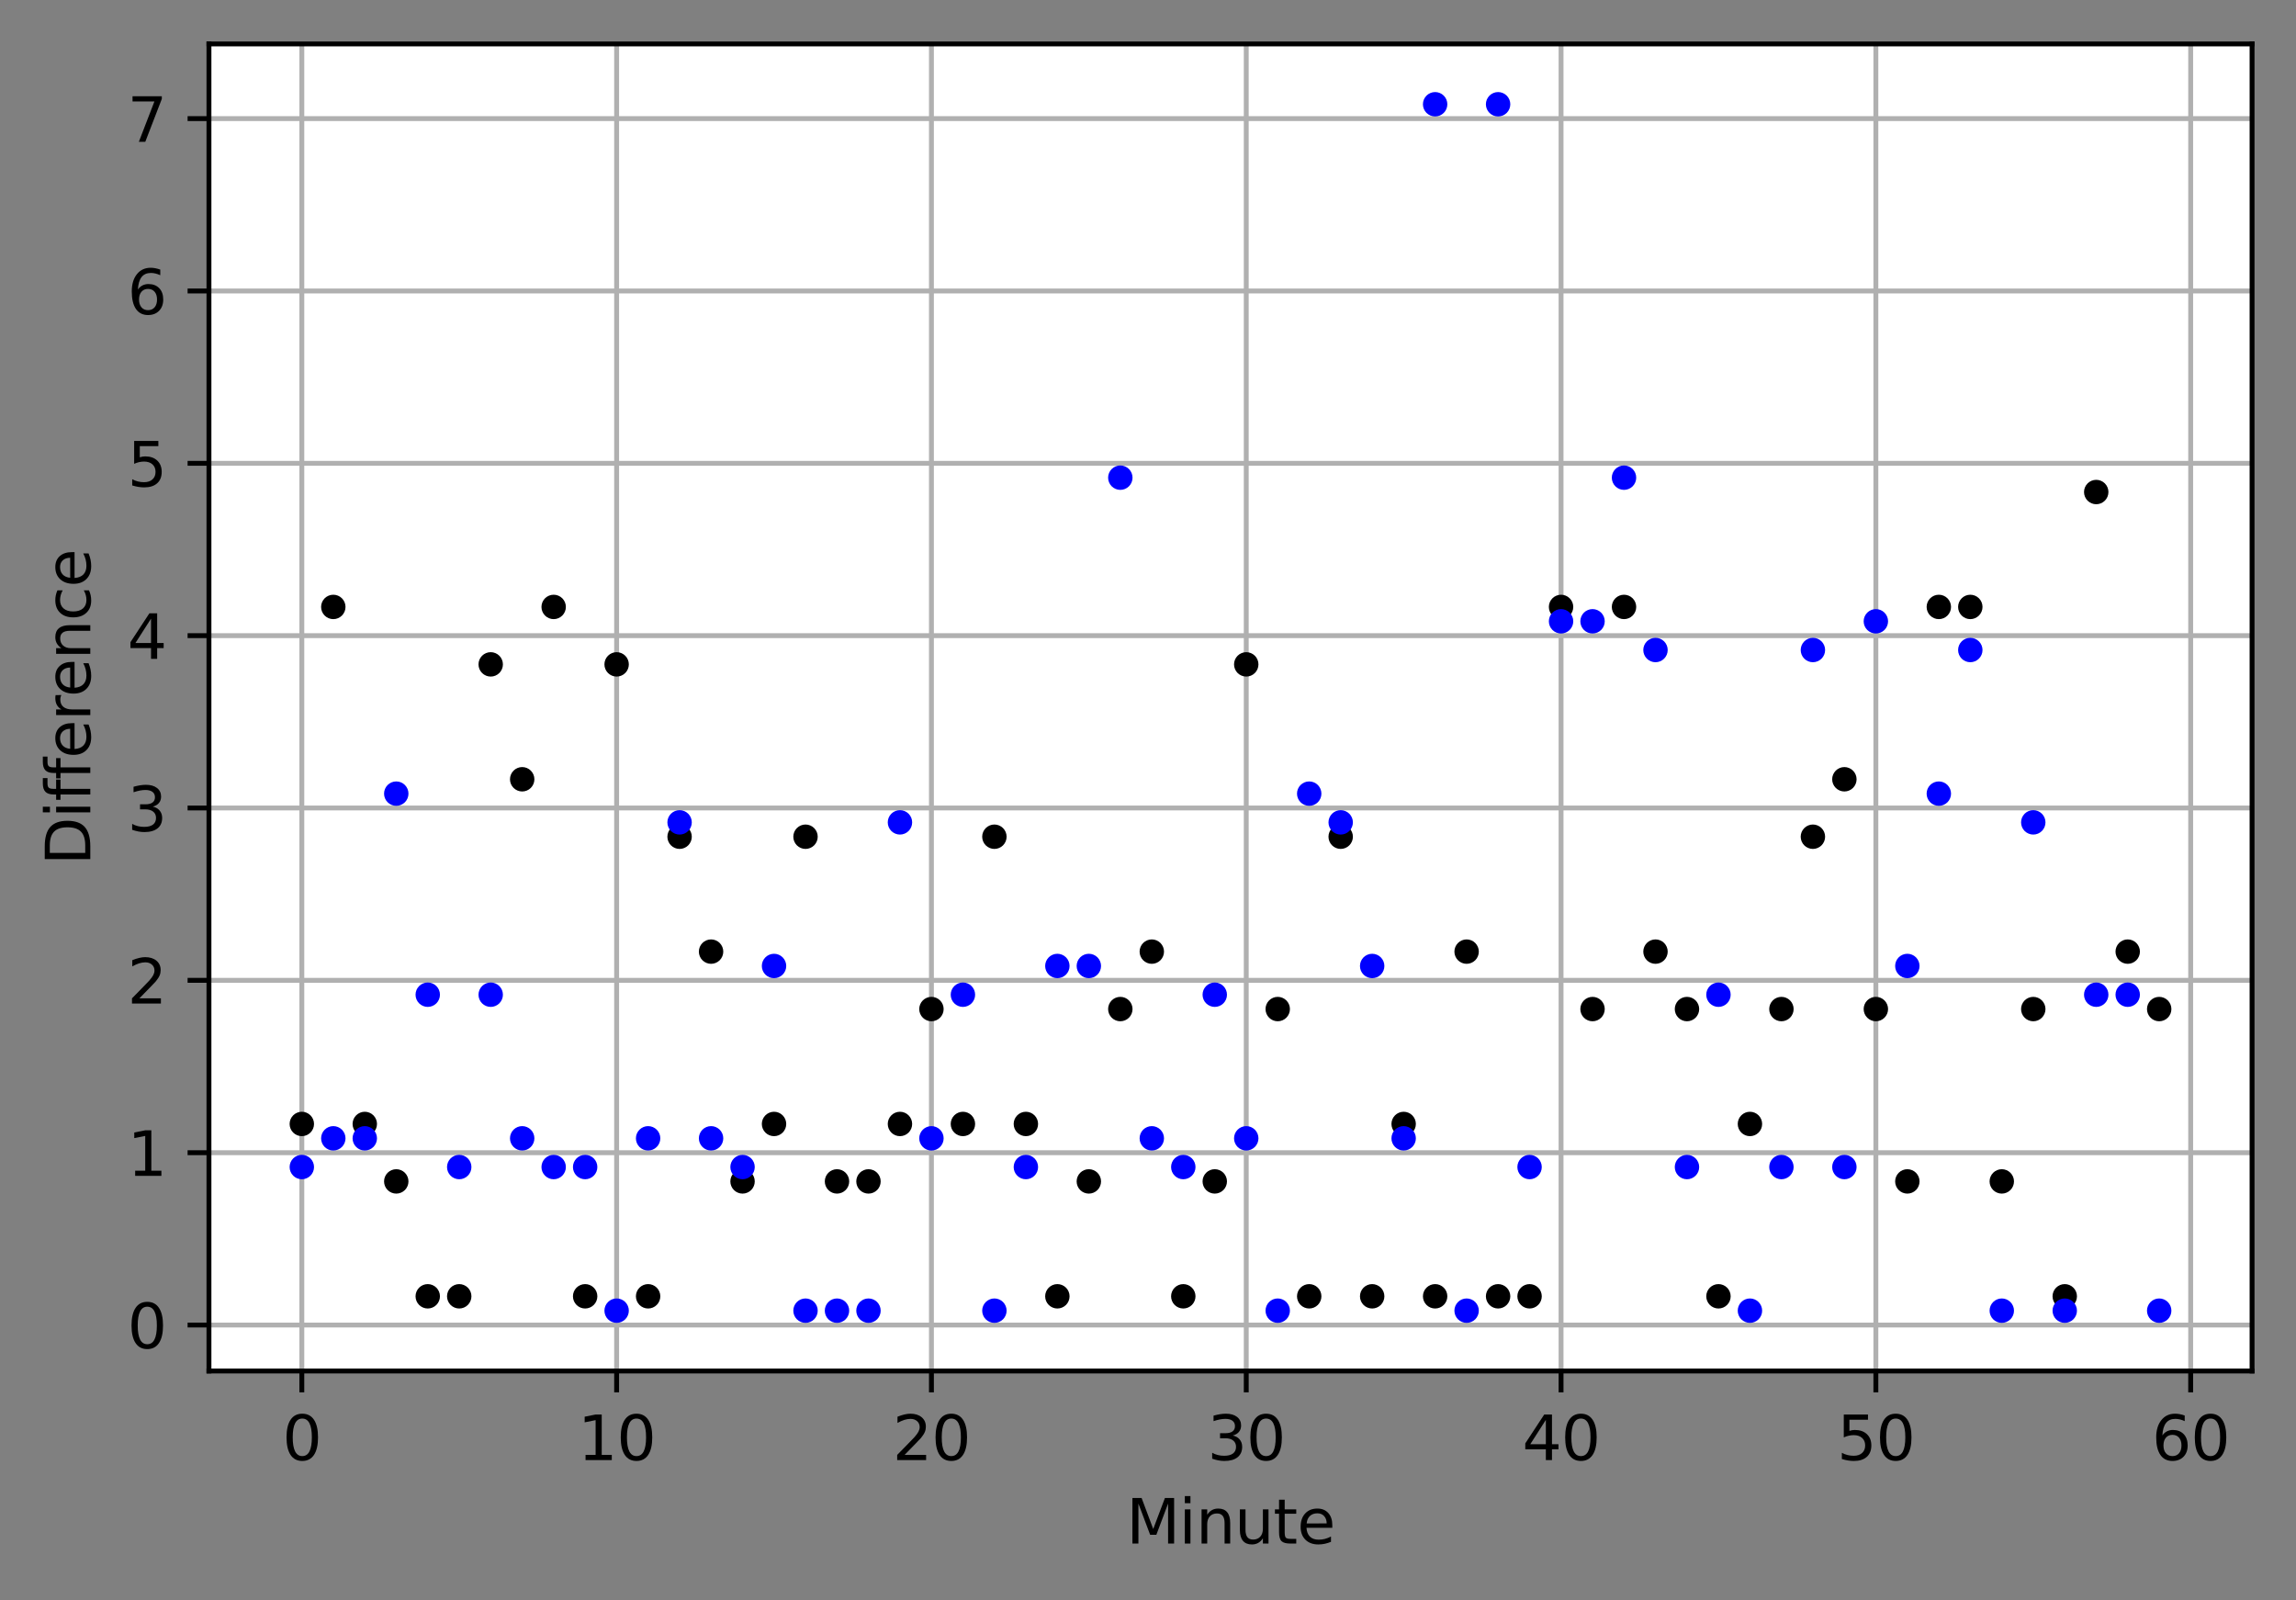 <?xml version="1.0" encoding="utf-8" standalone="no"?>
<!DOCTYPE svg PUBLIC "-//W3C//DTD SVG 1.1//EN"
  "http://www.w3.org/Graphics/SVG/1.1/DTD/svg11.dtd">
<svg xmlns:xlink="http://www.w3.org/1999/xlink" width="376.241pt" height="262.196pt" viewBox="0 0 376.241 262.196" xmlns="http://www.w3.org/2000/svg" version="1.1">
 <rect x="0" y="0" width="376.241" height="262.196" fill="#808080" stroke="none"/>
 <defs>
  <style type="text/css">*{stroke-linejoin: round; stroke-linecap: butt}</style>
 </defs>
 <g id="figure_1">
  <g id="patch_1">
   <path d="M 0 262.196 
L 376.241 262.196 
L 376.241 0 
L 0 0 
L 0 262.196 
z
" style="fill: none"/>
  </g>
  <g id="axes_1">
   <g id="patch_2">
    <path d="M 34.241 224.64 
L 369.041 224.64 
L 369.041 7.2 
L 34.241 7.2 
z
" style="fill: #ffffff"/>
   </g>
   <g id="matplotlib.axis_1">
    <g id="xtick_1">
     <g id="line2d_1">
      <path d="M 49.459 224.64 
L 49.459 7.2 
" clip-path="url(#p79a161bbce)" style="fill: none; stroke: #b0b0b0; stroke-width: 0.8; stroke-linecap: square"/>
     </g>
     <g id="line2d_2">
      <defs>
       <path id="m5c7165d9f3" d="M 0 0 
L 0 3.5 
" style="stroke: #000000; stroke-width: 0.8"/>
      </defs>
      <g>
       <use xlink:href="#m5c7165d9f3" x="49.459" y="224.64" style="stroke: #000000; stroke-width: 0.8"/>
      </g>
     </g>
     <g id="text_1">
      <!-- 0 -->
      <g transform="translate(46.278 239.238)scale(0.1 -0.1)">
       <defs>
        <path id="DejaVuSans-30" d="M 2034 4250 
Q 1547 4250 1301 3770 
Q 1056 3291 1056 2328 
Q 1056 1369 1301 889 
Q 1547 409 2034 409 
Q 2525 409 2770 889 
Q 3016 1369 3016 2328 
Q 3016 3291 2770 3770 
Q 2525 4250 2034 4250 
z
M 2034 4750 
Q 2819 4750 3233 4129 
Q 3647 3509 3647 2328 
Q 3647 1150 3233 529 
Q 2819 -91 2034 -91 
Q 1250 -91 836 529 
Q 422 1150 422 2328 
Q 422 3509 836 4129 
Q 1250 4750 2034 4750 
z
" transform="scale(0.016)"/>
       </defs>
       <use xlink:href="#DejaVuSans-30"/>
      </g>
     </g>
    </g>
    <g id="xtick_2">
     <g id="line2d_3">
      <path d="M 101.046 224.64 
L 101.046 7.2 
" clip-path="url(#p79a161bbce)" style="fill: none; stroke: #b0b0b0; stroke-width: 0.8; stroke-linecap: square"/>
     </g>
     <g id="line2d_4">
      <g>
       <use xlink:href="#m5c7165d9f3" x="101.046" y="224.64" style="stroke: #000000; stroke-width: 0.8"/>
      </g>
     </g>
     <g id="text_2">
      <!-- 10 -->
      <g transform="translate(94.683 239.238)scale(0.1 -0.1)">
       <defs>
        <path id="DejaVuSans-31" d="M 794 531 
L 1825 531 
L 1825 4091 
L 703 3866 
L 703 4441 
L 1819 4666 
L 2450 4666 
L 2450 531 
L 3481 531 
L 3481 0 
L 794 0 
L 794 531 
z
" transform="scale(0.016)"/>
       </defs>
       <use xlink:href="#DejaVuSans-31"/>
       <use xlink:href="#DejaVuSans-30" x="63.623"/>
      </g>
     </g>
    </g>
    <g id="xtick_3">
     <g id="line2d_5">
      <path d="M 152.633 224.64 
L 152.633 7.2 
" clip-path="url(#p79a161bbce)" style="fill: none; stroke: #b0b0b0; stroke-width: 0.8; stroke-linecap: square"/>
     </g>
     <g id="line2d_6">
      <g>
       <use xlink:href="#m5c7165d9f3" x="152.633" y="224.64" style="stroke: #000000; stroke-width: 0.8"/>
      </g>
     </g>
     <g id="text_3">
      <!-- 20 -->
      <g transform="translate(146.27 239.238)scale(0.1 -0.1)">
       <defs>
        <path id="DejaVuSans-32" d="M 1228 531 
L 3431 531 
L 3431 0 
L 469 0 
L 469 531 
Q 828 903 1448 1529 
Q 2069 2156 2228 2338 
Q 2531 2678 2651 2914 
Q 2772 3150 2772 3378 
Q 2772 3750 2511 3984 
Q 2250 4219 1831 4219 
Q 1534 4219 1204 4116 
Q 875 4013 500 3803 
L 500 4441 
Q 881 4594 1212 4672 
Q 1544 4750 1819 4750 
Q 2544 4750 2975 4387 
Q 3406 4025 3406 3419 
Q 3406 3131 3298 2873 
Q 3191 2616 2906 2266 
Q 2828 2175 2409 1742 
Q 1991 1309 1228 531 
z
" transform="scale(0.016)"/>
       </defs>
       <use xlink:href="#DejaVuSans-32"/>
       <use xlink:href="#DejaVuSans-30" x="63.623"/>
      </g>
     </g>
    </g>
    <g id="xtick_4">
     <g id="line2d_7">
      <path d="M 204.22 224.64 
L 204.22 7.2 
" clip-path="url(#p79a161bbce)" style="fill: none; stroke: #b0b0b0; stroke-width: 0.8; stroke-linecap: square"/>
     </g>
     <g id="line2d_8">
      <g>
       <use xlink:href="#m5c7165d9f3" x="204.22" y="224.64" style="stroke: #000000; stroke-width: 0.8"/>
      </g>
     </g>
     <g id="text_4">
      <!-- 30 -->
      <g transform="translate(197.857 239.238)scale(0.1 -0.1)">
       <defs>
        <path id="DejaVuSans-33" d="M 2597 2516 
Q 3050 2419 3304 2112 
Q 3559 1806 3559 1356 
Q 3559 666 3084 287 
Q 2609 -91 1734 -91 
Q 1441 -91 1130 -33 
Q 819 25 488 141 
L 488 750 
Q 750 597 1062 519 
Q 1375 441 1716 441 
Q 2309 441 2620 675 
Q 2931 909 2931 1356 
Q 2931 1769 2642 2001 
Q 2353 2234 1838 2234 
L 1294 2234 
L 1294 2753 
L 1863 2753 
Q 2328 2753 2575 2939 
Q 2822 3125 2822 3475 
Q 2822 3834 2567 4026 
Q 2313 4219 1838 4219 
Q 1578 4219 1281 4162 
Q 984 4106 628 3988 
L 628 4550 
Q 988 4650 1302 4700 
Q 1616 4750 1894 4750 
Q 2613 4750 3031 4423 
Q 3450 4097 3450 3541 
Q 3450 3153 3228 2886 
Q 3006 2619 2597 2516 
z
" transform="scale(0.016)"/>
       </defs>
       <use xlink:href="#DejaVuSans-33"/>
       <use xlink:href="#DejaVuSans-30" x="63.623"/>
      </g>
     </g>
    </g>
    <g id="xtick_5">
     <g id="line2d_9">
      <path d="M 255.807 224.64 
L 255.807 7.2 
" clip-path="url(#p79a161bbce)" style="fill: none; stroke: #b0b0b0; stroke-width: 0.8; stroke-linecap: square"/>
     </g>
     <g id="line2d_10">
      <g>
       <use xlink:href="#m5c7165d9f3" x="255.807" y="224.64" style="stroke: #000000; stroke-width: 0.8"/>
      </g>
     </g>
     <g id="text_5">
      <!-- 40 -->
      <g transform="translate(249.445 239.238)scale(0.1 -0.1)">
       <defs>
        <path id="DejaVuSans-34" d="M 2419 4116 
L 825 1625 
L 2419 1625 
L 2419 4116 
z
M 2253 4666 
L 3047 4666 
L 3047 1625 
L 3713 1625 
L 3713 1100 
L 3047 1100 
L 3047 0 
L 2419 0 
L 2419 1100 
L 313 1100 
L 313 1709 
L 2253 4666 
z
" transform="scale(0.016)"/>
       </defs>
       <use xlink:href="#DejaVuSans-34"/>
       <use xlink:href="#DejaVuSans-30" x="63.623"/>
      </g>
     </g>
    </g>
    <g id="xtick_6">
     <g id="line2d_11">
      <path d="M 307.394 224.64 
L 307.394 7.2 
" clip-path="url(#p79a161bbce)" style="fill: none; stroke: #b0b0b0; stroke-width: 0.8; stroke-linecap: square"/>
     </g>
     <g id="line2d_12">
      <g>
       <use xlink:href="#m5c7165d9f3" x="307.394" y="224.64" style="stroke: #000000; stroke-width: 0.8"/>
      </g>
     </g>
     <g id="text_6">
      <!-- 50 -->
      <g transform="translate(301.032 239.238)scale(0.1 -0.1)">
       <defs>
        <path id="DejaVuSans-35" d="M 691 4666 
L 3169 4666 
L 3169 4134 
L 1269 4134 
L 1269 2991 
Q 1406 3038 1543 3061 
Q 1681 3084 1819 3084 
Q 2600 3084 3056 2656 
Q 3513 2228 3513 1497 
Q 3513 744 3044 326 
Q 2575 -91 1722 -91 
Q 1428 -91 1123 -41 
Q 819 9 494 109 
L 494 744 
Q 775 591 1075 516 
Q 1375 441 1709 441 
Q 2250 441 2565 725 
Q 2881 1009 2881 1497 
Q 2881 1984 2565 2268 
Q 2250 2553 1709 2553 
Q 1456 2553 1204 2497 
Q 953 2441 691 2322 
L 691 4666 
z
" transform="scale(0.016)"/>
       </defs>
       <use xlink:href="#DejaVuSans-35"/>
       <use xlink:href="#DejaVuSans-30" x="63.623"/>
      </g>
     </g>
    </g>
    <g id="xtick_7">
     <g id="line2d_13">
      <path d="M 358.981 224.64 
L 358.981 7.2 
" clip-path="url(#p79a161bbce)" style="fill: none; stroke: #b0b0b0; stroke-width: 0.8; stroke-linecap: square"/>
     </g>
     <g id="line2d_14">
      <g>
       <use xlink:href="#m5c7165d9f3" x="358.981" y="224.64" style="stroke: #000000; stroke-width: 0.8"/>
      </g>
     </g>
     <g id="text_7">
      <!-- 60 -->
      <g transform="translate(352.619 239.238)scale(0.1 -0.1)">
       <defs>
        <path id="DejaVuSans-36" d="M 2113 2584 
Q 1688 2584 1439 2293 
Q 1191 2003 1191 1497 
Q 1191 994 1439 701 
Q 1688 409 2113 409 
Q 2538 409 2786 701 
Q 3034 994 3034 1497 
Q 3034 2003 2786 2293 
Q 2538 2584 2113 2584 
z
M 3366 4563 
L 3366 3988 
Q 3128 4100 2886 4159 
Q 2644 4219 2406 4219 
Q 1781 4219 1451 3797 
Q 1122 3375 1075 2522 
Q 1259 2794 1537 2939 
Q 1816 3084 2150 3084 
Q 2853 3084 3261 2657 
Q 3669 2231 3669 1497 
Q 3669 778 3244 343 
Q 2819 -91 2113 -91 
Q 1303 -91 875 529 
Q 447 1150 447 2328 
Q 447 3434 972 4092 
Q 1497 4750 2381 4750 
Q 2619 4750 2861 4703 
Q 3103 4656 3366 4563 
z
" transform="scale(0.016)"/>
       </defs>
       <use xlink:href="#DejaVuSans-36"/>
       <use xlink:href="#DejaVuSans-30" x="63.623"/>
      </g>
     </g>
    </g>
    <g id="text_8">
     <!-- Minute -->
     <g transform="translate(184.563 252.917)scale(0.1 -0.1)">
      <defs>
       <path id="DejaVuSans-4d" d="M 628 4666 
L 1569 4666 
L 2759 1491 
L 3956 4666 
L 4897 4666 
L 4897 0 
L 4281 0 
L 4281 4097 
L 3078 897 
L 2444 897 
L 1241 4097 
L 1241 0 
L 628 0 
L 628 4666 
z
" transform="scale(0.016)"/>
       <path id="DejaVuSans-69" d="M 603 3500 
L 1178 3500 
L 1178 0 
L 603 0 
L 603 3500 
z
M 603 4863 
L 1178 4863 
L 1178 4134 
L 603 4134 
L 603 4863 
z
" transform="scale(0.016)"/>
       <path id="DejaVuSans-6e" d="M 3513 2113 
L 3513 0 
L 2938 0 
L 2938 2094 
Q 2938 2591 2744 2837 
Q 2550 3084 2163 3084 
Q 1697 3084 1428 2787 
Q 1159 2491 1159 1978 
L 1159 0 
L 581 0 
L 581 3500 
L 1159 3500 
L 1159 2956 
Q 1366 3272 1645 3428 
Q 1925 3584 2291 3584 
Q 2894 3584 3203 3211 
Q 3513 2838 3513 2113 
z
" transform="scale(0.016)"/>
       <path id="DejaVuSans-75" d="M 544 1381 
L 544 3500 
L 1119 3500 
L 1119 1403 
Q 1119 906 1312 657 
Q 1506 409 1894 409 
Q 2359 409 2629 706 
Q 2900 1003 2900 1516 
L 2900 3500 
L 3475 3500 
L 3475 0 
L 2900 0 
L 2900 538 
Q 2691 219 2414 64 
Q 2138 -91 1772 -91 
Q 1169 -91 856 284 
Q 544 659 544 1381 
z
M 1991 3584 
L 1991 3584 
z
" transform="scale(0.016)"/>
       <path id="DejaVuSans-74" d="M 1172 4494 
L 1172 3500 
L 2356 3500 
L 2356 3053 
L 1172 3053 
L 1172 1153 
Q 1172 725 1289 603 
Q 1406 481 1766 481 
L 2356 481 
L 2356 0 
L 1766 0 
Q 1100 0 847 248 
Q 594 497 594 1153 
L 594 3053 
L 172 3053 
L 172 3500 
L 594 3500 
L 594 4494 
L 1172 4494 
z
" transform="scale(0.016)"/>
       <path id="DejaVuSans-65" d="M 3597 1894 
L 3597 1613 
L 953 1613 
Q 991 1019 1311 708 
Q 1631 397 2203 397 
Q 2534 397 2845 478 
Q 3156 559 3463 722 
L 3463 178 
Q 3153 47 2828 -22 
Q 2503 -91 2169 -91 
Q 1331 -91 842 396 
Q 353 884 353 1716 
Q 353 2575 817 3079 
Q 1281 3584 2069 3584 
Q 2775 3584 3186 3129 
Q 3597 2675 3597 1894 
z
M 3022 2063 
Q 3016 2534 2758 2815 
Q 2500 3097 2075 3097 
Q 1594 3097 1305 2825 
Q 1016 2553 972 2059 
L 3022 2063 
z
" transform="scale(0.016)"/>
      </defs>
      <use xlink:href="#DejaVuSans-4d"/>
      <use xlink:href="#DejaVuSans-69" x="86.279"/>
      <use xlink:href="#DejaVuSans-6e" x="114.062"/>
      <use xlink:href="#DejaVuSans-75" x="177.441"/>
      <use xlink:href="#DejaVuSans-74" x="240.82"/>
      <use xlink:href="#DejaVuSans-65" x="280.029"/>
     </g>
    </g>
   </g>
   <g id="matplotlib.axis_2">
    <g id="ytick_1">
     <g id="line2d_15">
      <path d="M 34.241 217.11 
L 369.041 217.11 
" clip-path="url(#p79a161bbce)" style="fill: none; stroke: #b0b0b0; stroke-width: 0.8; stroke-linecap: square"/>
     </g>
     <g id="line2d_16">
      <defs>
       <path id="m2283a1ce8b" d="M 0 0 
L -3.5 0 
" style="stroke: #000000; stroke-width: 0.8"/>
      </defs>
      <g>
       <use xlink:href="#m2283a1ce8b" x="34.241" y="217.11" style="stroke: #000000; stroke-width: 0.8"/>
      </g>
     </g>
     <g id="text_9">
      <!-- 0 -->
      <g transform="translate(20.878 220.909)scale(0.1 -0.1)">
       <use xlink:href="#DejaVuSans-30"/>
      </g>
     </g>
    </g>
    <g id="ytick_2">
     <g id="line2d_17">
      <path d="M 34.241 188.871 
L 369.041 188.871 
" clip-path="url(#p79a161bbce)" style="fill: none; stroke: #b0b0b0; stroke-width: 0.8; stroke-linecap: square"/>
     </g>
     <g id="line2d_18">
      <g>
       <use xlink:href="#m2283a1ce8b" x="34.241" y="188.871" style="stroke: #000000; stroke-width: 0.8"/>
      </g>
     </g>
     <g id="text_10">
      <!-- 1 -->
      <g transform="translate(20.878 192.67)scale(0.1 -0.1)">
       <use xlink:href="#DejaVuSans-31"/>
      </g>
     </g>
    </g>
    <g id="ytick_3">
     <g id="line2d_19">
      <path d="M 34.241 160.632 
L 369.041 160.632 
" clip-path="url(#p79a161bbce)" style="fill: none; stroke: #b0b0b0; stroke-width: 0.8; stroke-linecap: square"/>
     </g>
     <g id="line2d_20">
      <g>
       <use xlink:href="#m2283a1ce8b" x="34.241" y="160.632" style="stroke: #000000; stroke-width: 0.8"/>
      </g>
     </g>
     <g id="text_11">
      <!-- 2 -->
      <g transform="translate(20.878 164.431)scale(0.1 -0.1)">
       <use xlink:href="#DejaVuSans-32"/>
      </g>
     </g>
    </g>
    <g id="ytick_4">
     <g id="line2d_21">
      <path d="M 34.241 132.393 
L 369.041 132.393 
" clip-path="url(#p79a161bbce)" style="fill: none; stroke: #b0b0b0; stroke-width: 0.8; stroke-linecap: square"/>
     </g>
     <g id="line2d_22">
      <g>
       <use xlink:href="#m2283a1ce8b" x="34.241" y="132.393" style="stroke: #000000; stroke-width: 0.8"/>
      </g>
     </g>
     <g id="text_12">
      <!-- 3 -->
      <g transform="translate(20.878 136.192)scale(0.1 -0.1)">
       <use xlink:href="#DejaVuSans-33"/>
      </g>
     </g>
    </g>
    <g id="ytick_5">
     <g id="line2d_23">
      <path d="M 34.241 104.154 
L 369.041 104.154 
" clip-path="url(#p79a161bbce)" style="fill: none; stroke: #b0b0b0; stroke-width: 0.8; stroke-linecap: square"/>
     </g>
     <g id="line2d_24">
      <g>
       <use xlink:href="#m2283a1ce8b" x="34.241" y="104.154" style="stroke: #000000; stroke-width: 0.8"/>
      </g>
     </g>
     <g id="text_13">
      <!-- 4 -->
      <g transform="translate(20.878 107.953)scale(0.1 -0.1)">
       <use xlink:href="#DejaVuSans-34"/>
      </g>
     </g>
    </g>
    <g id="ytick_6">
     <g id="line2d_25">
      <path d="M 34.241 75.915 
L 369.041 75.915 
" clip-path="url(#p79a161bbce)" style="fill: none; stroke: #b0b0b0; stroke-width: 0.8; stroke-linecap: square"/>
     </g>
     <g id="line2d_26">
      <g>
       <use xlink:href="#m2283a1ce8b" x="34.241" y="75.915" style="stroke: #000000; stroke-width: 0.8"/>
      </g>
     </g>
     <g id="text_14">
      <!-- 5 -->
      <g transform="translate(20.878 79.714)scale(0.1 -0.1)">
       <use xlink:href="#DejaVuSans-35"/>
      </g>
     </g>
    </g>
    <g id="ytick_7">
     <g id="line2d_27">
      <path d="M 34.241 47.676 
L 369.041 47.676 
" clip-path="url(#p79a161bbce)" style="fill: none; stroke: #b0b0b0; stroke-width: 0.8; stroke-linecap: square"/>
     </g>
     <g id="line2d_28">
      <g>
       <use xlink:href="#m2283a1ce8b" x="34.241" y="47.676" style="stroke: #000000; stroke-width: 0.8"/>
      </g>
     </g>
     <g id="text_15">
      <!-- 6 -->
      <g transform="translate(20.878 51.475)scale(0.1 -0.1)">
       <use xlink:href="#DejaVuSans-36"/>
      </g>
     </g>
    </g>
    <g id="ytick_8">
     <g id="line2d_29">
      <path d="M 34.241 19.437 
L 369.041 19.437 
" clip-path="url(#p79a161bbce)" style="fill: none; stroke: #b0b0b0; stroke-width: 0.8; stroke-linecap: square"/>
     </g>
     <g id="line2d_30">
      <g>
       <use xlink:href="#m2283a1ce8b" x="34.241" y="19.437" style="stroke: #000000; stroke-width: 0.8"/>
      </g>
     </g>
     <g id="text_16">
      <!-- 7 -->
      <g transform="translate(20.878 23.236)scale(0.1 -0.1)">
       <defs>
        <path id="DejaVuSans-37" d="M 525 4666 
L 3525 4666 
L 3525 4397 
L 1831 0 
L 1172 0 
L 2766 4134 
L 525 4134 
L 525 4666 
z
" transform="scale(0.016)"/>
       </defs>
       <use xlink:href="#DejaVuSans-37"/>
      </g>
     </g>
    </g>
    <g id="text_17">
     <!-- Difference -->
     <g transform="translate(14.798 141.77)rotate(-90)scale(0.1 -0.1)">
      <defs>
       <path id="DejaVuSans-44" d="M 1259 4147 
L 1259 519 
L 2022 519 
Q 2988 519 3436 956 
Q 3884 1394 3884 2338 
Q 3884 3275 3436 3711 
Q 2988 4147 2022 4147 
L 1259 4147 
z
M 628 4666 
L 1925 4666 
Q 3281 4666 3915 4102 
Q 4550 3538 4550 2338 
Q 4550 1131 3912 565 
Q 3275 0 1925 0 
L 628 0 
L 628 4666 
z
" transform="scale(0.016)"/>
       <path id="DejaVuSans-66" d="M 2375 4863 
L 2375 4384 
L 1825 4384 
Q 1516 4384 1395 4259 
Q 1275 4134 1275 3809 
L 1275 3500 
L 2222 3500 
L 2222 3053 
L 1275 3053 
L 1275 0 
L 697 0 
L 697 3053 
L 147 3053 
L 147 3500 
L 697 3500 
L 697 3744 
Q 697 4328 969 4595 
Q 1241 4863 1831 4863 
L 2375 4863 
z
" transform="scale(0.016)"/>
       <path id="DejaVuSans-72" d="M 2631 2963 
Q 2534 3019 2420 3045 
Q 2306 3072 2169 3072 
Q 1681 3072 1420 2755 
Q 1159 2438 1159 1844 
L 1159 0 
L 581 0 
L 581 3500 
L 1159 3500 
L 1159 2956 
Q 1341 3275 1631 3429 
Q 1922 3584 2338 3584 
Q 2397 3584 2469 3576 
Q 2541 3569 2628 3553 
L 2631 2963 
z
" transform="scale(0.016)"/>
       <path id="DejaVuSans-63" d="M 3122 3366 
L 3122 2828 
Q 2878 2963 2633 3030 
Q 2388 3097 2138 3097 
Q 1578 3097 1268 2742 
Q 959 2388 959 1747 
Q 959 1106 1268 751 
Q 1578 397 2138 397 
Q 2388 397 2633 464 
Q 2878 531 3122 666 
L 3122 134 
Q 2881 22 2623 -34 
Q 2366 -91 2075 -91 
Q 1284 -91 818 406 
Q 353 903 353 1747 
Q 353 2603 823 3093 
Q 1294 3584 2113 3584 
Q 2378 3584 2631 3529 
Q 2884 3475 3122 3366 
z
" transform="scale(0.016)"/>
      </defs>
      <use xlink:href="#DejaVuSans-44"/>
      <use xlink:href="#DejaVuSans-69" x="77.002"/>
      <use xlink:href="#DejaVuSans-66" x="104.785"/>
      <use xlink:href="#DejaVuSans-66" x="139.99"/>
      <use xlink:href="#DejaVuSans-65" x="175.195"/>
      <use xlink:href="#DejaVuSans-72" x="236.719"/>
      <use xlink:href="#DejaVuSans-65" x="275.582"/>
      <use xlink:href="#DejaVuSans-6e" x="337.105"/>
      <use xlink:href="#DejaVuSans-63" x="400.484"/>
      <use xlink:href="#DejaVuSans-65" x="455.465"/>
     </g>
    </g>
   </g>
   <g id="line2d_31">
    <defs>
     <path id="m1205ac6dcd" d="M 0 1.5 
C 0.398 1.5 0.779 1.342 1.061 1.061 
C 1.342 0.779 1.5 0.398 1.5 0 
C 1.5 -0.398 1.342 -0.779 1.061 -1.061 
C 0.779 -1.342 0.398 -1.5 0 -1.5 
C -0.398 -1.5 -0.779 -1.342 -1.061 -1.061 
C -1.342 -0.779 -1.5 -0.398 -1.5 0 
C -1.5 0.398 -1.342 0.779 -1.061 1.061 
C -0.779 1.342 -0.398 1.5 0 1.5 
z
" style="stroke: #000000"/>
    </defs>
    <g clip-path="url(#p79a161bbce)">
     <use xlink:href="#m1205ac6dcd" x="49.459" y="184.164" style="stroke: #000000"/>
     <use xlink:href="#m1205ac6dcd" x="54.618" y="99.447" style="stroke: #000000"/>
     <use xlink:href="#m1205ac6dcd" x="59.776" y="184.164" style="stroke: #000000"/>
     <use xlink:href="#m1205ac6dcd" x="64.935" y="193.577" style="stroke: #000000"/>
     <use xlink:href="#m1205ac6dcd" x="70.094" y="212.403" style="stroke: #000000"/>
     <use xlink:href="#m1205ac6dcd" x="75.252" y="212.403" style="stroke: #000000"/>
     <use xlink:href="#m1205ac6dcd" x="80.411" y="108.86" style="stroke: #000000"/>
     <use xlink:href="#m1205ac6dcd" x="85.57" y="127.686" style="stroke: #000000"/>
     <use xlink:href="#m1205ac6dcd" x="90.728" y="99.447" style="stroke: #000000"/>
     <use xlink:href="#m1205ac6dcd" x="95.887" y="212.403" style="stroke: #000000"/>
     <use xlink:href="#m1205ac6dcd" x="101.046" y="108.86" style="stroke: #000000"/>
     <use xlink:href="#m1205ac6dcd" x="106.205" y="212.403" style="stroke: #000000"/>
     <use xlink:href="#m1205ac6dcd" x="111.363" y="137.099" style="stroke: #000000"/>
     <use xlink:href="#m1205ac6dcd" x="116.522" y="155.925" style="stroke: #000000"/>
     <use xlink:href="#m1205ac6dcd" x="121.681" y="193.577" style="stroke: #000000"/>
     <use xlink:href="#m1205ac6dcd" x="126.839" y="184.164" style="stroke: #000000"/>
     <use xlink:href="#m1205ac6dcd" x="131.998" y="137.099" style="stroke: #000000"/>
     <use xlink:href="#m1205ac6dcd" x="137.157" y="193.577" style="stroke: #000000"/>
     <use xlink:href="#m1205ac6dcd" x="142.316" y="193.577" style="stroke: #000000"/>
     <use xlink:href="#m1205ac6dcd" x="147.474" y="184.164" style="stroke: #000000"/>
     <use xlink:href="#m1205ac6dcd" x="152.633" y="165.338" style="stroke: #000000"/>
     <use xlink:href="#m1205ac6dcd" x="157.792" y="184.164" style="stroke: #000000"/>
     <use xlink:href="#m1205ac6dcd" x="162.95" y="137.099" style="stroke: #000000"/>
     <use xlink:href="#m1205ac6dcd" x="168.109" y="184.164" style="stroke: #000000"/>
     <use xlink:href="#m1205ac6dcd" x="173.268" y="212.403" style="stroke: #000000"/>
     <use xlink:href="#m1205ac6dcd" x="178.426" y="193.577" style="stroke: #000000"/>
     <use xlink:href="#m1205ac6dcd" x="183.585" y="165.338" style="stroke: #000000"/>
     <use xlink:href="#m1205ac6dcd" x="188.744" y="155.925" style="stroke: #000000"/>
     <use xlink:href="#m1205ac6dcd" x="193.903" y="212.403" style="stroke: #000000"/>
     <use xlink:href="#m1205ac6dcd" x="199.061" y="193.577" style="stroke: #000000"/>
     <use xlink:href="#m1205ac6dcd" x="204.22" y="108.86" style="stroke: #000000"/>
     <use xlink:href="#m1205ac6dcd" x="209.379" y="165.338" style="stroke: #000000"/>
     <use xlink:href="#m1205ac6dcd" x="214.537" y="212.403" style="stroke: #000000"/>
     <use xlink:href="#m1205ac6dcd" x="219.696" y="137.099" style="stroke: #000000"/>
     <use xlink:href="#m1205ac6dcd" x="224.855" y="212.403" style="stroke: #000000"/>
     <use xlink:href="#m1205ac6dcd" x="230.014" y="184.164" style="stroke: #000000"/>
     <use xlink:href="#m1205ac6dcd" x="235.172" y="212.403" style="stroke: #000000"/>
     <use xlink:href="#m1205ac6dcd" x="240.331" y="155.925" style="stroke: #000000"/>
     <use xlink:href="#m1205ac6dcd" x="245.49" y="212.403" style="stroke: #000000"/>
     <use xlink:href="#m1205ac6dcd" x="250.648" y="212.403" style="stroke: #000000"/>
     <use xlink:href="#m1205ac6dcd" x="255.807" y="99.447" style="stroke: #000000"/>
     <use xlink:href="#m1205ac6dcd" x="260.966" y="165.338" style="stroke: #000000"/>
     <use xlink:href="#m1205ac6dcd" x="266.124" y="99.447" style="stroke: #000000"/>
     <use xlink:href="#m1205ac6dcd" x="271.283" y="155.925" style="stroke: #000000"/>
     <use xlink:href="#m1205ac6dcd" x="276.442" y="165.338" style="stroke: #000000"/>
     <use xlink:href="#m1205ac6dcd" x="281.601" y="212.403" style="stroke: #000000"/>
     <use xlink:href="#m1205ac6dcd" x="286.759" y="184.164" style="stroke: #000000"/>
     <use xlink:href="#m1205ac6dcd" x="291.918" y="165.338" style="stroke: #000000"/>
     <use xlink:href="#m1205ac6dcd" x="297.077" y="137.099" style="stroke: #000000"/>
     <use xlink:href="#m1205ac6dcd" x="302.235" y="127.686" style="stroke: #000000"/>
     <use xlink:href="#m1205ac6dcd" x="307.394" y="165.338" style="stroke: #000000"/>
     <use xlink:href="#m1205ac6dcd" x="312.553" y="193.577" style="stroke: #000000"/>
     <use xlink:href="#m1205ac6dcd" x="317.712" y="99.447" style="stroke: #000000"/>
     <use xlink:href="#m1205ac6dcd" x="322.87" y="99.447" style="stroke: #000000"/>
     <use xlink:href="#m1205ac6dcd" x="328.029" y="193.577" style="stroke: #000000"/>
     <use xlink:href="#m1205ac6dcd" x="333.188" y="165.338" style="stroke: #000000"/>
     <use xlink:href="#m1205ac6dcd" x="338.346" y="212.403" style="stroke: #000000"/>
     <use xlink:href="#m1205ac6dcd" x="343.505" y="80.621" style="stroke: #000000"/>
     <use xlink:href="#m1205ac6dcd" x="348.664" y="155.925" style="stroke: #000000"/>
     <use xlink:href="#m1205ac6dcd" x="353.822" y="165.338" style="stroke: #000000"/>
    </g>
   </g>
   <g id="line2d_32">
    <defs>
     <path id="m6f828664a9" d="M 0 1.5 
C 0.398 1.5 0.779 1.342 1.061 1.061 
C 1.342 0.779 1.5 0.398 1.5 0 
C 1.5 -0.398 1.342 -0.779 1.061 -1.061 
C 0.779 -1.342 0.398 -1.5 0 -1.5 
C -0.398 -1.5 -0.779 -1.342 -1.061 -1.061 
C -1.342 -0.779 -1.5 -0.398 -1.5 0 
C -1.5 0.398 -1.342 0.779 -1.061 1.061 
C -0.779 1.342 -0.398 1.5 0 1.5 
z
" style="stroke: #0000ff"/>
    </defs>
    <g clip-path="url(#p79a161bbce)">
     <use xlink:href="#m6f828664a9" x="49.459" y="191.224" style="fill: #0000ff; stroke: #0000ff"/>
     <use xlink:href="#m6f828664a9" x="54.618" y="186.517" style="fill: #0000ff; stroke: #0000ff"/>
     <use xlink:href="#m6f828664a9" x="59.776" y="186.517" style="fill: #0000ff; stroke: #0000ff"/>
     <use xlink:href="#m6f828664a9" x="64.935" y="130.039" style="fill: #0000ff; stroke: #0000ff"/>
     <use xlink:href="#m6f828664a9" x="70.094" y="162.985" style="fill: #0000ff; stroke: #0000ff"/>
     <use xlink:href="#m6f828664a9" x="75.252" y="191.224" style="fill: #0000ff; stroke: #0000ff"/>
     <use xlink:href="#m6f828664a9" x="80.411" y="162.985" style="fill: #0000ff; stroke: #0000ff"/>
     <use xlink:href="#m6f828664a9" x="85.57" y="186.517" style="fill: #0000ff; stroke: #0000ff"/>
     <use xlink:href="#m6f828664a9" x="90.728" y="191.224" style="fill: #0000ff; stroke: #0000ff"/>
     <use xlink:href="#m6f828664a9" x="95.887" y="191.224" style="fill: #0000ff; stroke: #0000ff"/>
     <use xlink:href="#m6f828664a9" x="101.046" y="214.756" style="fill: #0000ff; stroke: #0000ff"/>
     <use xlink:href="#m6f828664a9" x="106.205" y="186.517" style="fill: #0000ff; stroke: #0000ff"/>
     <use xlink:href="#m6f828664a9" x="111.363" y="134.746" style="fill: #0000ff; stroke: #0000ff"/>
     <use xlink:href="#m6f828664a9" x="116.522" y="186.517" style="fill: #0000ff; stroke: #0000ff"/>
     <use xlink:href="#m6f828664a9" x="121.681" y="191.224" style="fill: #0000ff; stroke: #0000ff"/>
     <use xlink:href="#m6f828664a9" x="126.839" y="158.278" style="fill: #0000ff; stroke: #0000ff"/>
     <use xlink:href="#m6f828664a9" x="131.998" y="214.756" style="fill: #0000ff; stroke: #0000ff"/>
     <use xlink:href="#m6f828664a9" x="137.157" y="214.756" style="fill: #0000ff; stroke: #0000ff"/>
     <use xlink:href="#m6f828664a9" x="142.316" y="214.756" style="fill: #0000ff; stroke: #0000ff"/>
     <use xlink:href="#m6f828664a9" x="147.474" y="134.746" style="fill: #0000ff; stroke: #0000ff"/>
     <use xlink:href="#m6f828664a9" x="152.633" y="186.517" style="fill: #0000ff; stroke: #0000ff"/>
     <use xlink:href="#m6f828664a9" x="157.792" y="162.985" style="fill: #0000ff; stroke: #0000ff"/>
     <use xlink:href="#m6f828664a9" x="162.95" y="214.756" style="fill: #0000ff; stroke: #0000ff"/>
     <use xlink:href="#m6f828664a9" x="168.109" y="191.224" style="fill: #0000ff; stroke: #0000ff"/>
     <use xlink:href="#m6f828664a9" x="173.268" y="158.278" style="fill: #0000ff; stroke: #0000ff"/>
     <use xlink:href="#m6f828664a9" x="178.426" y="158.278" style="fill: #0000ff; stroke: #0000ff"/>
     <use xlink:href="#m6f828664a9" x="183.585" y="78.268" style="fill: #0000ff; stroke: #0000ff"/>
     <use xlink:href="#m6f828664a9" x="188.744" y="186.517" style="fill: #0000ff; stroke: #0000ff"/>
     <use xlink:href="#m6f828664a9" x="193.903" y="191.224" style="fill: #0000ff; stroke: #0000ff"/>
     <use xlink:href="#m6f828664a9" x="199.061" y="162.985" style="fill: #0000ff; stroke: #0000ff"/>
     <use xlink:href="#m6f828664a9" x="204.22" y="186.517" style="fill: #0000ff; stroke: #0000ff"/>
     <use xlink:href="#m6f828664a9" x="209.379" y="214.756" style="fill: #0000ff; stroke: #0000ff"/>
     <use xlink:href="#m6f828664a9" x="214.537" y="130.039" style="fill: #0000ff; stroke: #0000ff"/>
     <use xlink:href="#m6f828664a9" x="219.696" y="134.746" style="fill: #0000ff; stroke: #0000ff"/>
     <use xlink:href="#m6f828664a9" x="224.855" y="158.278" style="fill: #0000ff; stroke: #0000ff"/>
     <use xlink:href="#m6f828664a9" x="230.014" y="186.517" style="fill: #0000ff; stroke: #0000ff"/>
     <use xlink:href="#m6f828664a9" x="235.172" y="17.084" style="fill: #0000ff; stroke: #0000ff"/>
     <use xlink:href="#m6f828664a9" x="240.331" y="214.756" style="fill: #0000ff; stroke: #0000ff"/>
     <use xlink:href="#m6f828664a9" x="245.49" y="17.084" style="fill: #0000ff; stroke: #0000ff"/>
     <use xlink:href="#m6f828664a9" x="250.648" y="191.224" style="fill: #0000ff; stroke: #0000ff"/>
     <use xlink:href="#m6f828664a9" x="255.807" y="101.801" style="fill: #0000ff; stroke: #0000ff"/>
     <use xlink:href="#m6f828664a9" x="260.966" y="101.801" style="fill: #0000ff; stroke: #0000ff"/>
     <use xlink:href="#m6f828664a9" x="266.124" y="78.268" style="fill: #0000ff; stroke: #0000ff"/>
     <use xlink:href="#m6f828664a9" x="271.283" y="106.507" style="fill: #0000ff; stroke: #0000ff"/>
     <use xlink:href="#m6f828664a9" x="276.442" y="191.224" style="fill: #0000ff; stroke: #0000ff"/>
     <use xlink:href="#m6f828664a9" x="281.601" y="162.985" style="fill: #0000ff; stroke: #0000ff"/>
     <use xlink:href="#m6f828664a9" x="286.759" y="214.756" style="fill: #0000ff; stroke: #0000ff"/>
     <use xlink:href="#m6f828664a9" x="291.918" y="191.224" style="fill: #0000ff; stroke: #0000ff"/>
     <use xlink:href="#m6f828664a9" x="297.077" y="106.507" style="fill: #0000ff; stroke: #0000ff"/>
     <use xlink:href="#m6f828664a9" x="302.235" y="191.224" style="fill: #0000ff; stroke: #0000ff"/>
     <use xlink:href="#m6f828664a9" x="307.394" y="101.801" style="fill: #0000ff; stroke: #0000ff"/>
     <use xlink:href="#m6f828664a9" x="312.553" y="158.278" style="fill: #0000ff; stroke: #0000ff"/>
     <use xlink:href="#m6f828664a9" x="317.712" y="130.039" style="fill: #0000ff; stroke: #0000ff"/>
     <use xlink:href="#m6f828664a9" x="322.87" y="106.507" style="fill: #0000ff; stroke: #0000ff"/>
     <use xlink:href="#m6f828664a9" x="328.029" y="214.756" style="fill: #0000ff; stroke: #0000ff"/>
     <use xlink:href="#m6f828664a9" x="333.188" y="134.746" style="fill: #0000ff; stroke: #0000ff"/>
     <use xlink:href="#m6f828664a9" x="338.346" y="214.756" style="fill: #0000ff; stroke: #0000ff"/>
     <use xlink:href="#m6f828664a9" x="343.505" y="162.985" style="fill: #0000ff; stroke: #0000ff"/>
     <use xlink:href="#m6f828664a9" x="348.664" y="162.985" style="fill: #0000ff; stroke: #0000ff"/>
     <use xlink:href="#m6f828664a9" x="353.822" y="214.756" style="fill: #0000ff; stroke: #0000ff"/>
    </g>
   </g>
   <g id="patch_3">
    <path d="M 34.241 224.64 
L 34.241 7.2 
" style="fill: none; stroke: #000000; stroke-width: 0.8; stroke-linejoin: miter; stroke-linecap: square"/>
   </g>
   <g id="patch_4">
    <path d="M 369.041 224.64 
L 369.041 7.2 
" style="fill: none; stroke: #000000; stroke-width: 0.8; stroke-linejoin: miter; stroke-linecap: square"/>
   </g>
   <g id="patch_5">
    <path d="M 34.241 224.64 
L 369.041 224.64 
" style="fill: none; stroke: #000000; stroke-width: 0.8; stroke-linejoin: miter; stroke-linecap: square"/>
   </g>
   <g id="patch_6">
    <path d="M 34.241 7.2 
L 369.041 7.2 
" style="fill: none; stroke: #000000; stroke-width: 0.8; stroke-linejoin: miter; stroke-linecap: square"/>
   </g>
  </g>
 </g>
 <defs>
  <clipPath id="p79a161bbce">
   <rect x="34.241" y="7.2" width="334.8" height="217.44"/>
  </clipPath>
 </defs>
</svg>
